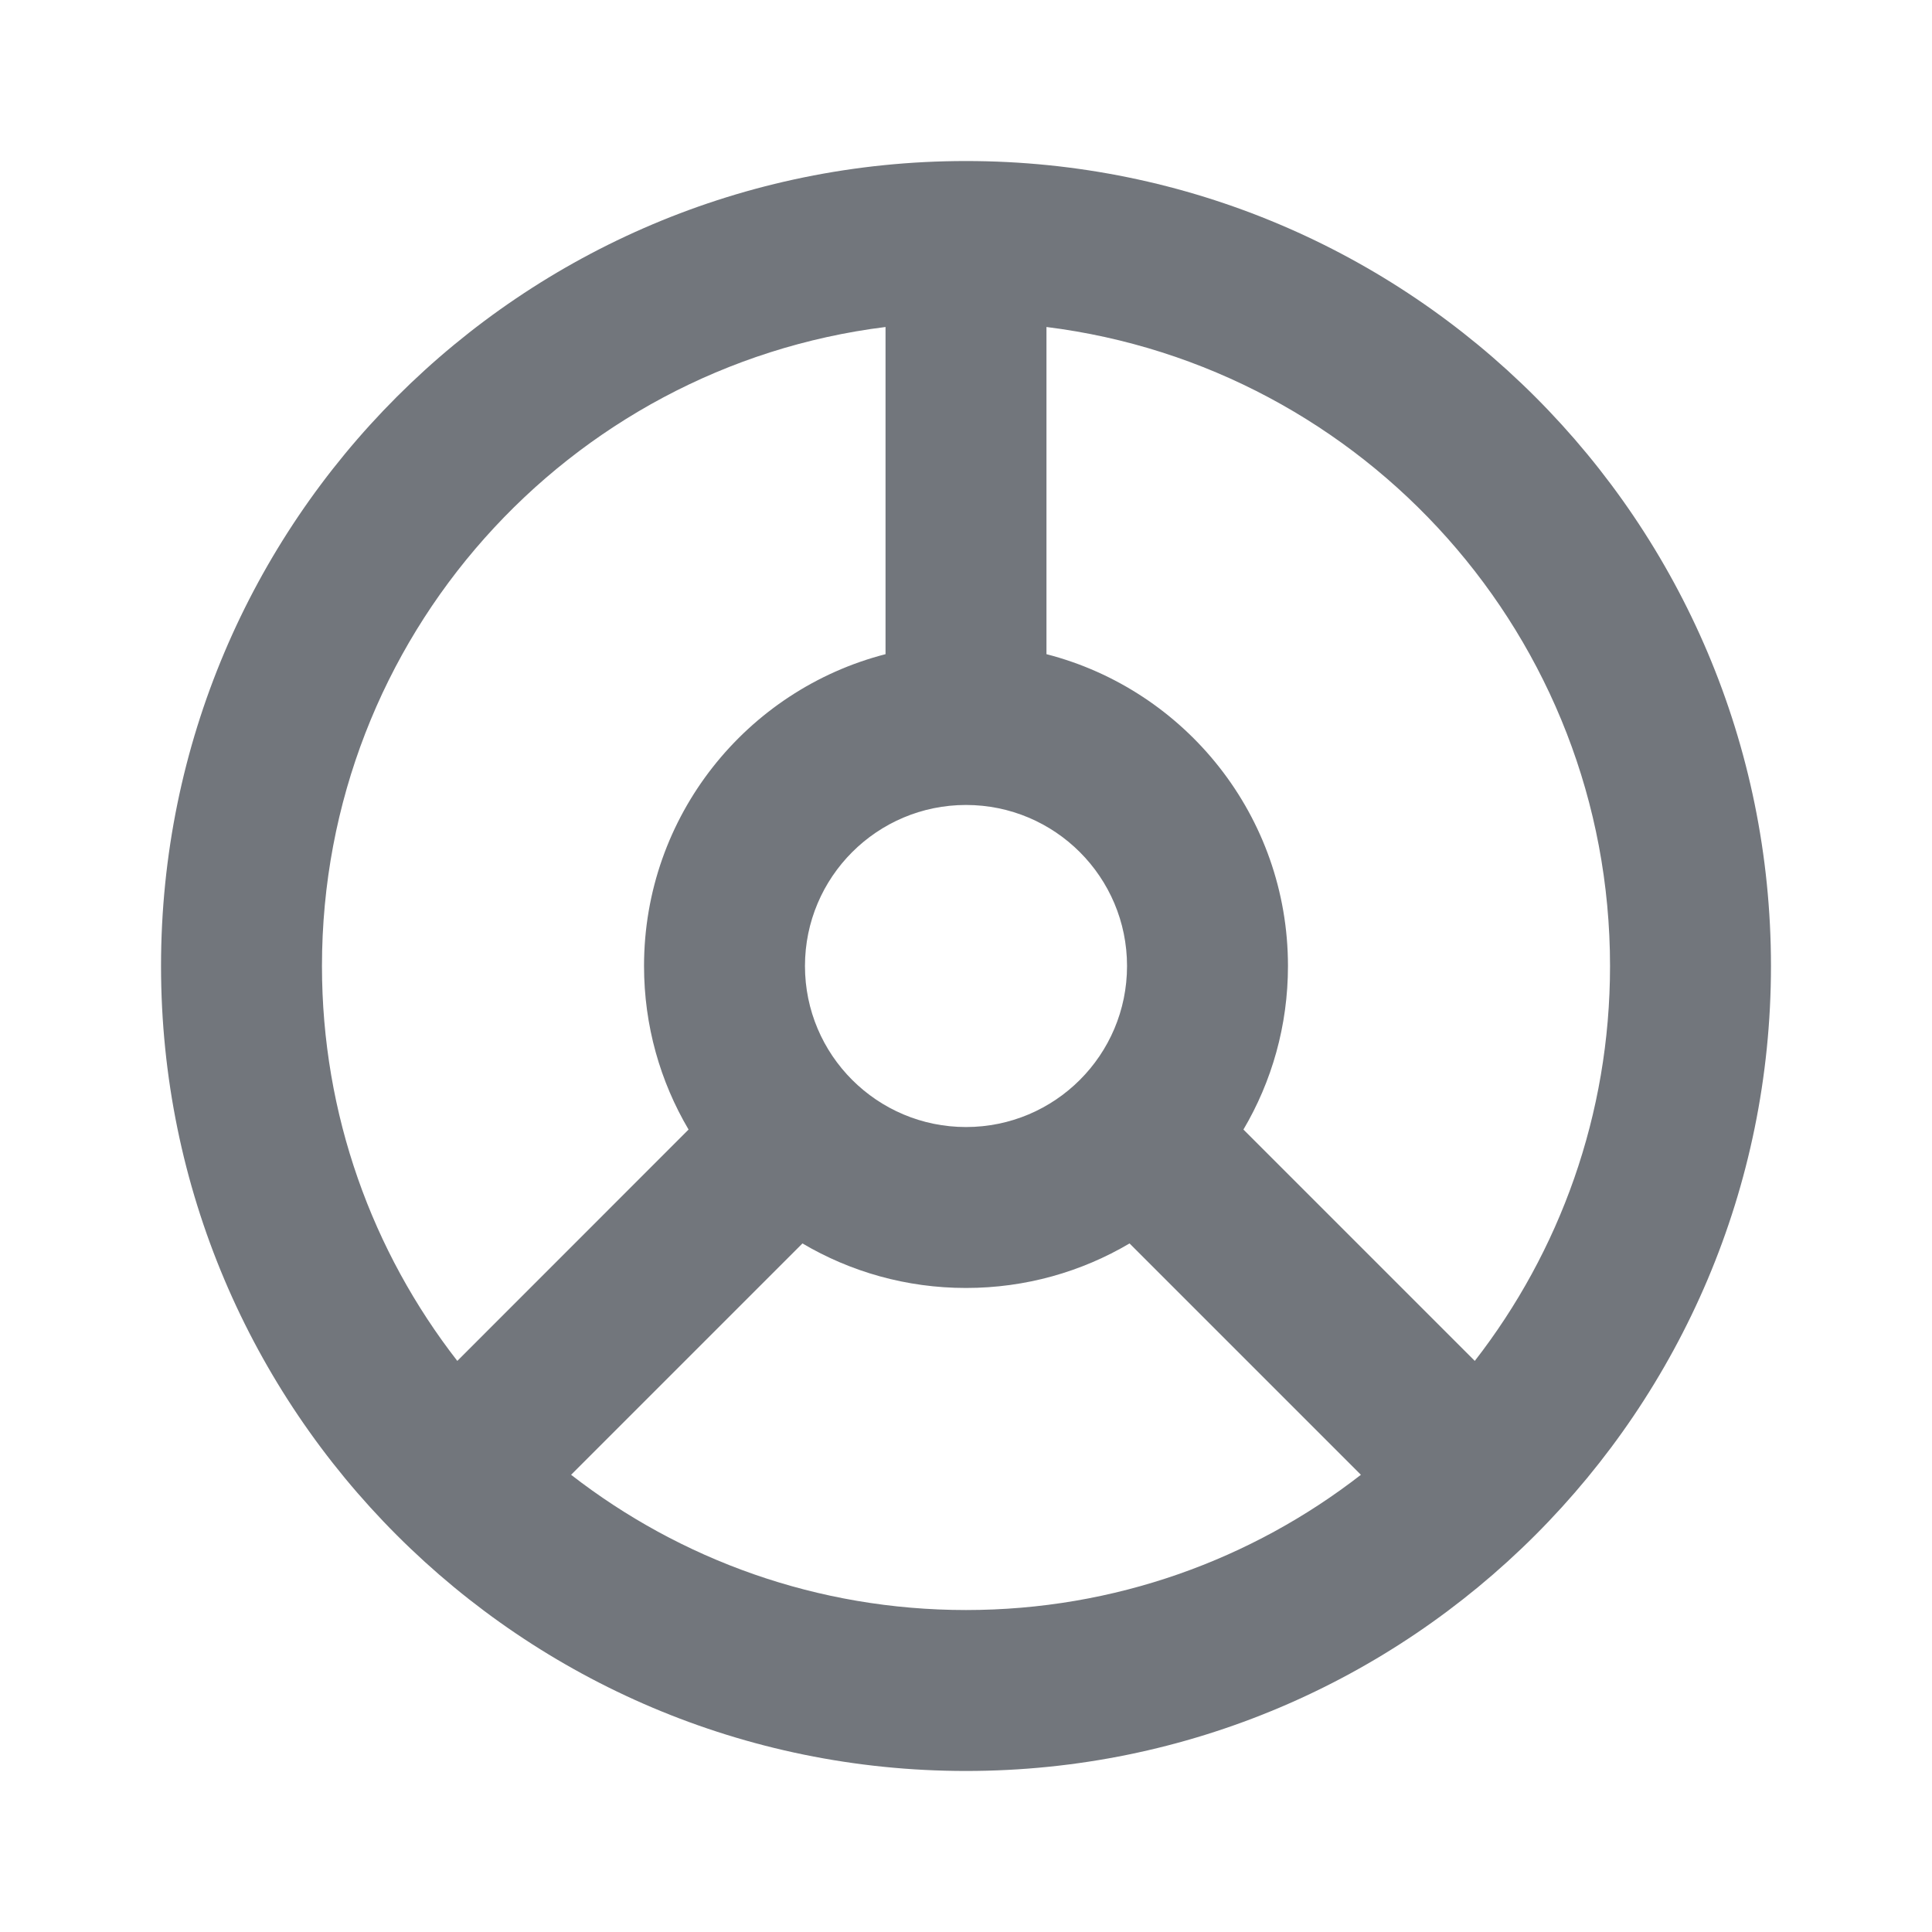<svg width="20" height="20" viewBox="0 0 20 20" fill="none" xmlns="http://www.w3.org/2000/svg">
<path fill-rule="evenodd" clip-rule="evenodd" d="M10 18.333C14.602 18.333 18.333 14.602 18.333 10C18.333 5.398 14.602 1.667 10 1.667C5.398 1.667 1.667 5.398 1.667 10C1.667 14.602 5.398 18.333 10 18.333ZM15.267 14.088C16.144 12.959 16.667 11.541 16.667 10C16.667 6.6 14.122 3.795 10.833 3.385V6.772C12.271 7.142 13.333 8.447 13.333 10C13.333 10.618 13.165 11.197 12.872 11.693L15.267 14.088ZM14.088 15.267L11.693 12.872C11.197 13.165 10.618 13.333 10 13.333C9.382 13.333 8.803 13.165 8.307 12.872L5.912 15.267C7.041 16.144 8.459 16.667 10 16.667C11.541 16.667 12.959 16.144 14.088 15.267ZM6.667 10C6.667 10.618 6.835 11.197 7.128 11.693L4.734 14.088C3.856 12.959 3.333 11.541 3.333 10C3.333 6.6 5.878 3.795 9.167 3.385V6.772C7.729 7.142 6.667 8.447 6.667 10ZM10 11.667C10.921 11.667 11.667 10.921 11.667 10C11.667 9.08 10.921 8.333 10 8.333C9.08 8.333 8.333 9.08 8.333 10C8.333 10.921 9.08 11.667 10 11.667Z" fill="#72767C"/>
</svg>
